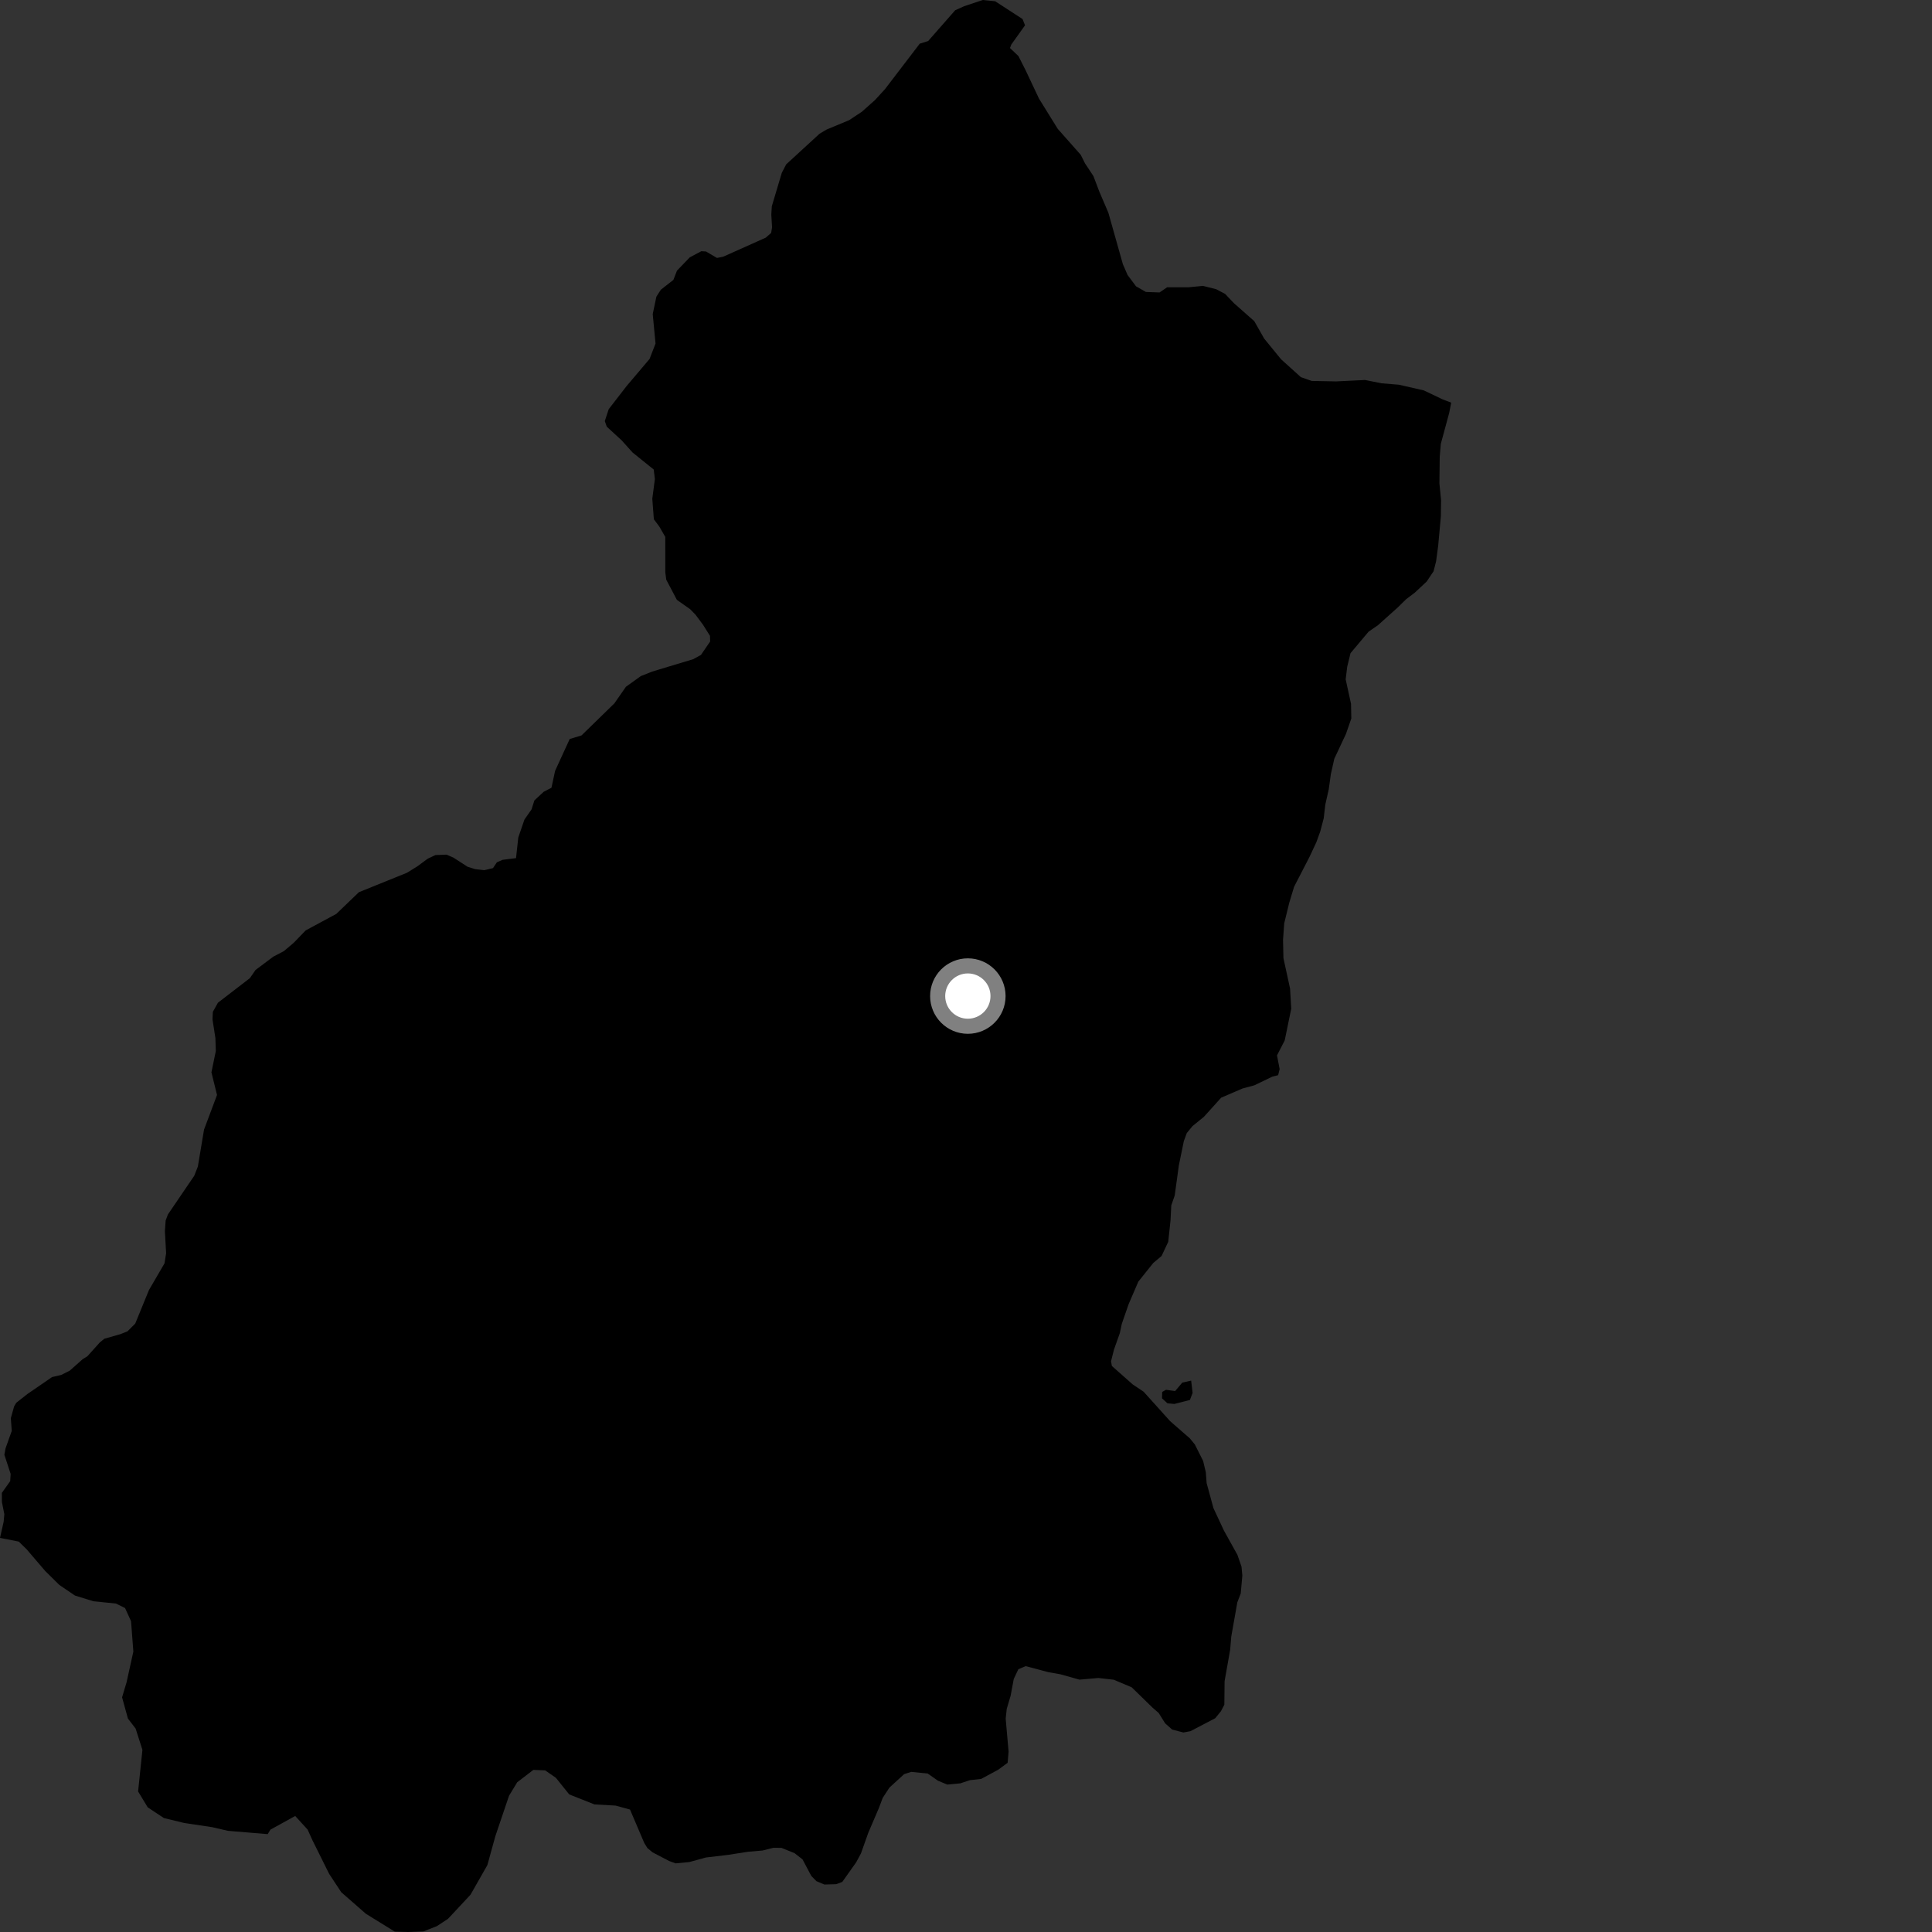 <?xml version="1.0" encoding="utf-8" ?>
<svg baseProfile="full" height="1024" version="1.1" width="1024" xmlns="http://www.w3.org/2000/svg" xmlns:ev="http://www.w3.org/2001/xml-events" xmlns:xlink="http://www.w3.org/1999/xlink"><rect width="100%" height="100%" fill="#333333" stroke="none"/><defs /><polygon fill="black" points="24.725,731.853 14.582,738.811 8.622,743.495 7.48,745.428 5.733,751.678 6.235,758.384 2.937,767.654 2.321,771.06 5.639,781.198 5.405,785.029 0.987,791.259 1.012,796.091 2.294,802.542 1.94,806.547 0.0,815.112 9.947,817.076 14.117,821.154 23.984,832.686 31.41,840.021 39.73,845.673 49.523,848.704 61.455,849.91 66.278,852.298 69.464,859.288 70.678,875.376 67.105,891.576 64.706,899.629 67.801,910.866 71.882,916.185 75.491,927.468 73.193,949.509 78.283,957.914 86.841,963.594 97.647,966.225 112.474,968.445 120.823,970.376 141.88,972.125 143.336,969.749 156.465,962.502 163.061,969.74 165.588,975.339 174.455,993.184 180.868,1002.915 193.921,1014.332 209.241,1023.806 216.358,1024.0 224.375,1023.708 231.571,1020.887 237.458,1017.017 249.368,1004.253 258.312,988.556 262.557,973.177 269.802,951.784 274.133,944.635 282.687,938.078 288.942,938.329 294.635,942.282 301.699,951.076 315.068,956.372 326.312,957.003 333.922,959.108 341.481,976.84 343.149,979.523 345.88,981.786 354.592,986.34 358.083,987.618 365.348,986.926 374.139,984.509 385.904,983.117 396.433,981.477 404.182,980.805 409.934,979.37 414.189,979.409 421.149,982.229 425.349,985.509 430.001,994.28 432.707,997.048 436.928,998.838 443.158,998.664 446.421,997.458 453.771,987.088 456.313,982.384 460.191,971.467 465.81,958.334 467.87,952.884 471.427,947.45 479.225,940.323 482.971,939.128 491.686,939.995 497.122,943.808 502.07,945.86 509.042,945.204 514.04,943.53 520.02,942.872 529.042,938.007 534.069,934.334 534.57,928.394 533.036,910.928 533.596,905.703 535.662,898.755 537.305,889.914 539.739,884.734 543.643,883.076 555.743,886.303 561.967,887.387 572.146,890.247 582.137,889.368 590.31,890.288 599.813,894.301 610.926,905.136 614.125,907.909 617.558,913.419 621.26,916.701 627.249,918.252 631.01,917.539 644.087,910.698 647.12,906.989 648.929,903.52 649.061,891.065 652.009,874.4 652.595,867.43 655.81,849.275 657.616,844.557 658.468,835.091 658.028,830.355 655.852,824.103 648.757,811.329 643.143,799.315 639.537,786.073 639.112,780.347 637.69,774.35 633.291,765.58 630.598,762.316 620.192,753.245 606.142,737.642 600.448,733.845 589.324,724.002 588.867,721.502 590.437,715.287 593.527,706.596 594.585,701.63 598.206,691.206 603.332,679.299 611.252,669.408 615.655,665.707 619.185,658.187 620.401,646.824 620.807,638.861 622.623,633.647 624.81,617.715 627.463,604.778 629.016,600.561 632.049,596.852 638.107,591.931 647.23,581.804 658.544,576.929 664.814,575.242 674.323,570.665 677.441,569.858 678.237,566.625 676.836,559.381 680.919,551.446 684.383,534.645 683.761,523.955 680.25,507.851 680.035,498.132 680.659,489.401 683.344,478.448 685.907,469.979 694.097,454.109 697.688,446.417 699.758,440.7 701.592,433.742 702.429,426.527 704.276,418.313 705.371,410.341 707.216,402.138 713.389,388.995 716.228,380.795 716.074,373.055 713.235,360.067 714.061,353.339 715.8,346.188 725.385,334.794 730.347,331.37 740.759,322.033 745.289,317.591 749.812,314.168 756.149,308.253 759.82,302.784 761.153,297.553 762.256,289.343 763.695,273.647 763.803,265.17 762.914,256.178 763.082,242.219 763.662,235.246 768.108,218.842 769.174,213.403 764.646,211.69 754.673,206.927 741.452,203.912 732.235,203.154 723.491,201.398 708.239,202.151 695.242,201.903 689.497,199.902 679.002,190.432 670.03,179.451 664.796,170.222 654.065,160.745 649.314,155.764 644.567,153.27 637.579,151.526 629.835,152.275 618.589,152.262 614.595,155.008 607.353,154.749 602.116,151.749 597.639,145.753 595.142,140.01 587.472,112.795 582.761,101.8 579.526,93.317 575.063,86.564 572.818,82.061 560.634,68.302 550.706,52.296 543.505,37.054 539.79,29.714 535.304,25.457 536.008,23.614 543.287,13.415 541.962,10.086 527.465,0.671 520.889,0.0 511.027,3.296 506.267,5.43 491.951,21.742 487.478,23.154 469.06,47.248 463.82,52.976 456.831,59.206 450.079,63.684 438.102,68.671 434.349,70.911 416.696,87.113 414.367,91.598 409.078,109.332 408.811,113.705 409.206,120.47 408.725,123.471 405.852,125.969 383.31,136.057 379.993,136.715 374.2,133.299 371.707,133.154 365.588,136.404 358.8,143.461 356.909,148.35 350.258,153.55 347.901,157.233 345.959,166.483 347.443,182.095 344.288,190.245 332.111,204.618 322.626,216.879 320.561,223.187 321.592,226.135 329.525,233.429 335.277,239.834 346.494,248.869 347.096,253.897 345.733,264.333 346.556,275.225 349.425,279.056 352.606,284.563 352.628,303.367 353.132,307.262 358.759,317.929 365.796,322.896 368.637,325.789 372.601,331.122 376.303,337.004 376.386,340.014 371.53,347.114 367.361,349.4 345.637,355.952 339.657,358.335 331.753,364.008 325.638,372.797 308.199,389.801 301.965,391.682 294.222,408.554 292.281,417.535 288.202,419.636 283.237,424.241 281.728,428.996 277.962,434.395 274.703,443.891 273.508,454.823 266.405,455.722 263.355,457.035 261.307,460.107 256.702,461.215 251.882,460.667 247.85,459.418 240.278,454.528 236.669,452.98 230.79,453.198 226.659,455.152 221.269,459.136 215.689,462.589 190.213,472.892 178.247,484.387 162.03,493.127 155.645,499.726 150.427,504.136 144.849,507.051 135.431,514.115 132.456,518.421 115.525,531.453 112.821,536.272 112.622,540.283 114.165,550.172 114.387,557.064 112.065,568.369 115.025,580.364 108.149,598.684 104.869,618.303 102.955,623.179 89.007,643.669 87.793,646.921 87.398,652.572 88.047,664.225 87.191,669.607 78.955,683.738 71.685,701.505 67.612,705.601 63.89,707.102 55.274,709.575 52.9,711.526 46.272,718.891 43.843,720.374 36.947,726.482 32.493,728.727 27.569,729.884 24.725,731.853" /><polygon fill="black" points="618.78,743.788 622.445,744.118 630.668,742.009 632.104,738.279 631.336,731.752 626.621,732.814 622.855,737.286 617.997,736.619 615.977,737.752 615.892,741.15 618.78,743.788" /><circle cx="512.98" cy="527.939" fill="rgb(100%,100%,100%)" r="16" stroke="grey" stroke-width="8" /></svg>